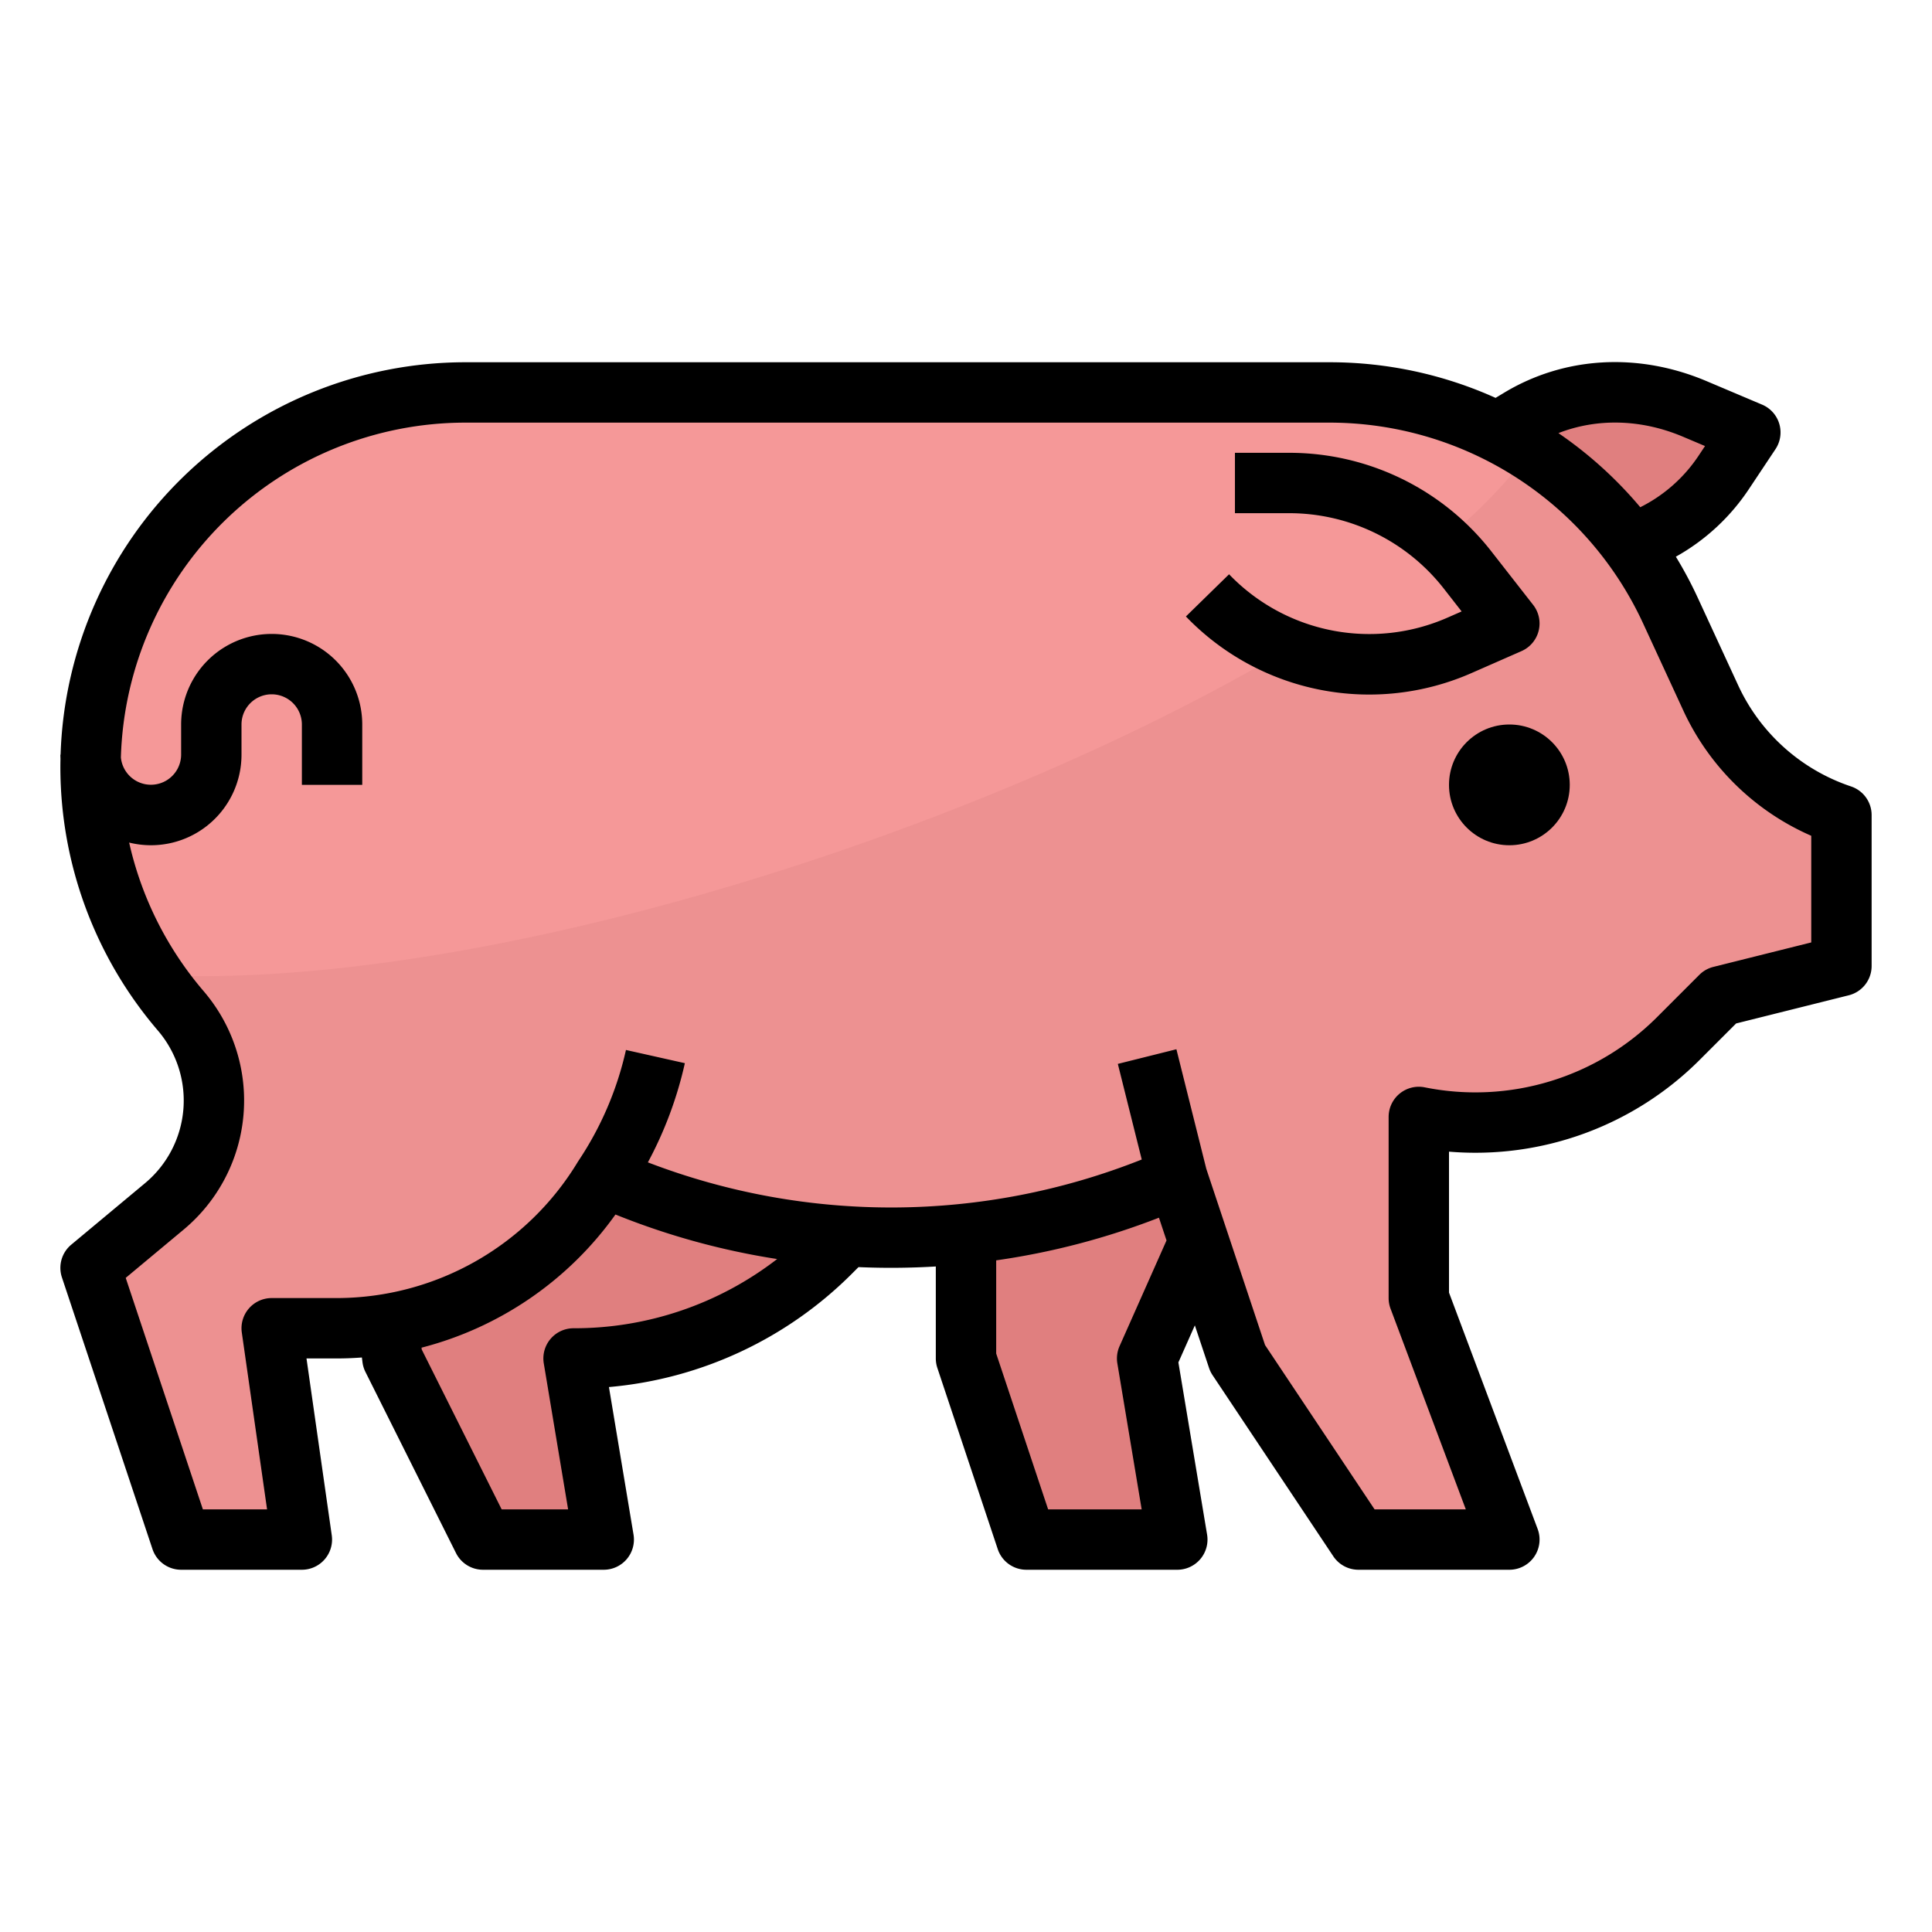 <?xml version="1.0"?>
<svg xmlns="http://www.w3.org/2000/svg" viewBox="0 0 512 512" width="512" height="512"><g id="Filled_outline" data-name="Filled outline"><path d="M449.13,108.37c-15.66-6.63-32.74-5.68-46.43,2.58l-5.84,3.52L432.2,144.1a47.959,47.959,0,0,0,24.71-19.06l6.95-10.44Z" style="fill:#e07f7f"/><polygon points="328 304 256 296 256 360 272 408 312 408 304 360 328 304" style="fill:#e07f7f"/><path d="M104,360l24,48h32l-8-48a96.558,96.558,0,0,0,68.28-28.28L224,328V296H104l-1.14,54.89Z" style="fill:#e07f7f"/><path d="M488,216v40l-32,8-11.16,11.16A76.223,76.223,0,0,1,376,296v48l24,64H360l-32-48-16-48a186.693,186.693,0,0,1-145.16,2.74L160,312a82.384,82.384,0,0,1-70.65,40H72l8,56H48L24,336l19.55-16.29a36.508,36.508,0,0,0,4.35-51.83,97.065,97.065,0,0,1-7.16-9.46A99.257,99.257,0,0,1,123.28,104h229.2a99.289,99.289,0,0,1,90.14,57.67l10.78,23.36A58.419,58.419,0,0,0,488,216Z" style="fill:#f59898"/><path d="M488,216v40l-32,8-11.16,11.16A76.223,76.223,0,0,1,376,296v48l24,64H360l-32-48-16-48a186.693,186.693,0,0,1-145.16,2.74L160,312a82.384,82.384,0,0,1-70.65,40H72l8,56H48L24,336l19.55-16.29a36.508,36.508,0,0,0,4.35-51.83,97.065,97.065,0,0,1-7.16-9.46C160,264,360,184,405.54,119.37a99.17,99.17,0,0,1,37.08,42.3l10.78,23.36A58.419,58.419,0,0,0,488,216Z" style="fill:#ed9191"/><path d="M387.154,147.345c-13.3-17.017-30.207-25.044-52.821-19.678-12.306,2.92-19.333,8-26,19.333,17.334,26,53.734,29.988,76.572,19.969l13.1-5.745Z" style="fill:#f59898"/><path d="M490.53,208.41a50.662,50.662,0,0,1-29.868-26.732l-10.78-23.358a106.414,106.414,0,0,0-5.763-10.789,55.982,55.982,0,0,0,19.451-18.058l6.95-10.441a8,8,0,0,0-3.544-11.8L452.249,101c-18.131-7.676-37.7-6.546-53.678,3.1l-2.229,1.343A106.9,106.9,0,0,0,352.48,96h-229.2A107.4,107.4,0,0,0,16.055,200H16c0,.366.011.729.028,1.092-.015.726-.028,1.453-.028,2.183a107.342,107.342,0,0,0,25.826,69.814,28.523,28.523,0,0,1-3.4,40.473L18.878,329.854a8,8,0,0,0-2.467,8.676l24,72A8,8,0,0,0,48,416H80a8,8,0,0,0,7.919-9.132L81.224,360h8.129c2.2,0,4.38-.091,6.553-.252l.156,1.245a7.974,7.974,0,0,0,.783,2.585l24,48A8,8,0,0,0,128,416h32a8,8,0,0,0,7.891-9.315l-6.516-39.1a103.763,103.763,0,0,0,64.561-30.211l1.577-1.576a196.913,196.913,0,0,0,20.487-.17V360a8,8,0,0,0,.411,2.53l16,48A8,8,0,0,0,272,416h40a8,8,0,0,0,7.891-9.315l-7.605-45.631,4.361-9.816,3.764,11.292a7.965,7.965,0,0,0,.933,1.908l32,48A8,8,0,0,0,360,416h40a8,8,0,0,0,7.491-10.809L384,342.55V305.2a84.047,84.047,0,0,0,66.5-24.386l9.589-9.588,29.85-7.463A8,8,0,0,0,496,256V216A8,8,0,0,0,490.53,208.41Zm-44.516-92.672,5.835,2.468-1.6,2.406a40.038,40.038,0,0,1-15.559,13.807A107.785,107.785,0,0,0,413,114.78C423.252,110.779,434.947,111.053,446.014,115.738ZM152,352a8,8,0,0,0-7.891,9.315L150.556,400H132.944l-21.176-42.353-.062-.5a91.036,91.036,0,0,0,51.4-35.29l.769.308a193.228,193.228,0,0,0,42.079,11.491A87.874,87.874,0,0,1,152,352Zm144.109,9.315L302.556,400h-24.79L264,358.7V334.007A194.239,194.239,0,0,0,307.133,322.7l2.008,6.026-12.452,28.03A8,8,0,0,0,296.109,361.315ZM480,249.754l-25.94,6.485a8,8,0,0,0-3.717,2.1L439.187,269.5a68.08,68.08,0,0,1-61.618,18.657A8,8,0,0,0,368,296v48a8,8,0,0,0,.509,2.809L388.456,400H364.281L335.25,356.454l-15.563-46.691-7.926-31.7-15.522,3.88,6.335,25.34a179.78,179.78,0,0,1-130.877.755,102.885,102.885,0,0,0,9.8-26.284l-15.612-3.5a86.953,86.953,0,0,1-12.542,29.313l.006,0c-.07.105-.144.207-.21.317A74.764,74.764,0,0,1,89.353,344H72a8,8,0,0,0-7.919,9.132L70.776,400H53.766l-20.45-61.35,15.357-12.8a44.522,44.522,0,0,0,5.3-63.176,91.318,91.318,0,0,1-19.747-39.384A23.992,23.992,0,0,0,64,200v-8a8,8,0,0,1,16,0v16H96V192a24,24,0,0,0-48,0v8a8,8,0,0,1-15.963.733A91.384,91.384,0,0,1,123.275,112H352.48a91.545,91.545,0,0,1,82.875,53.025l10.78,23.358A66.759,66.759,0,0,0,480,221.491Z"/><path d="M403.214,172.55A8,8,0,0,0,406.3,160.3L395.457,146.42A67.905,67.905,0,0,0,341.7,120h-14.43v16H341.7a52.008,52.008,0,0,1,41.148,20.272l4.5,5.763-3.664,1.608a51.522,51.522,0,0,1-57.968-11.455L314.277,163.37A67.362,67.362,0,0,0,390.12,178.3Z"/><circle cx="400" cy="208" r="16"/></g></svg>
